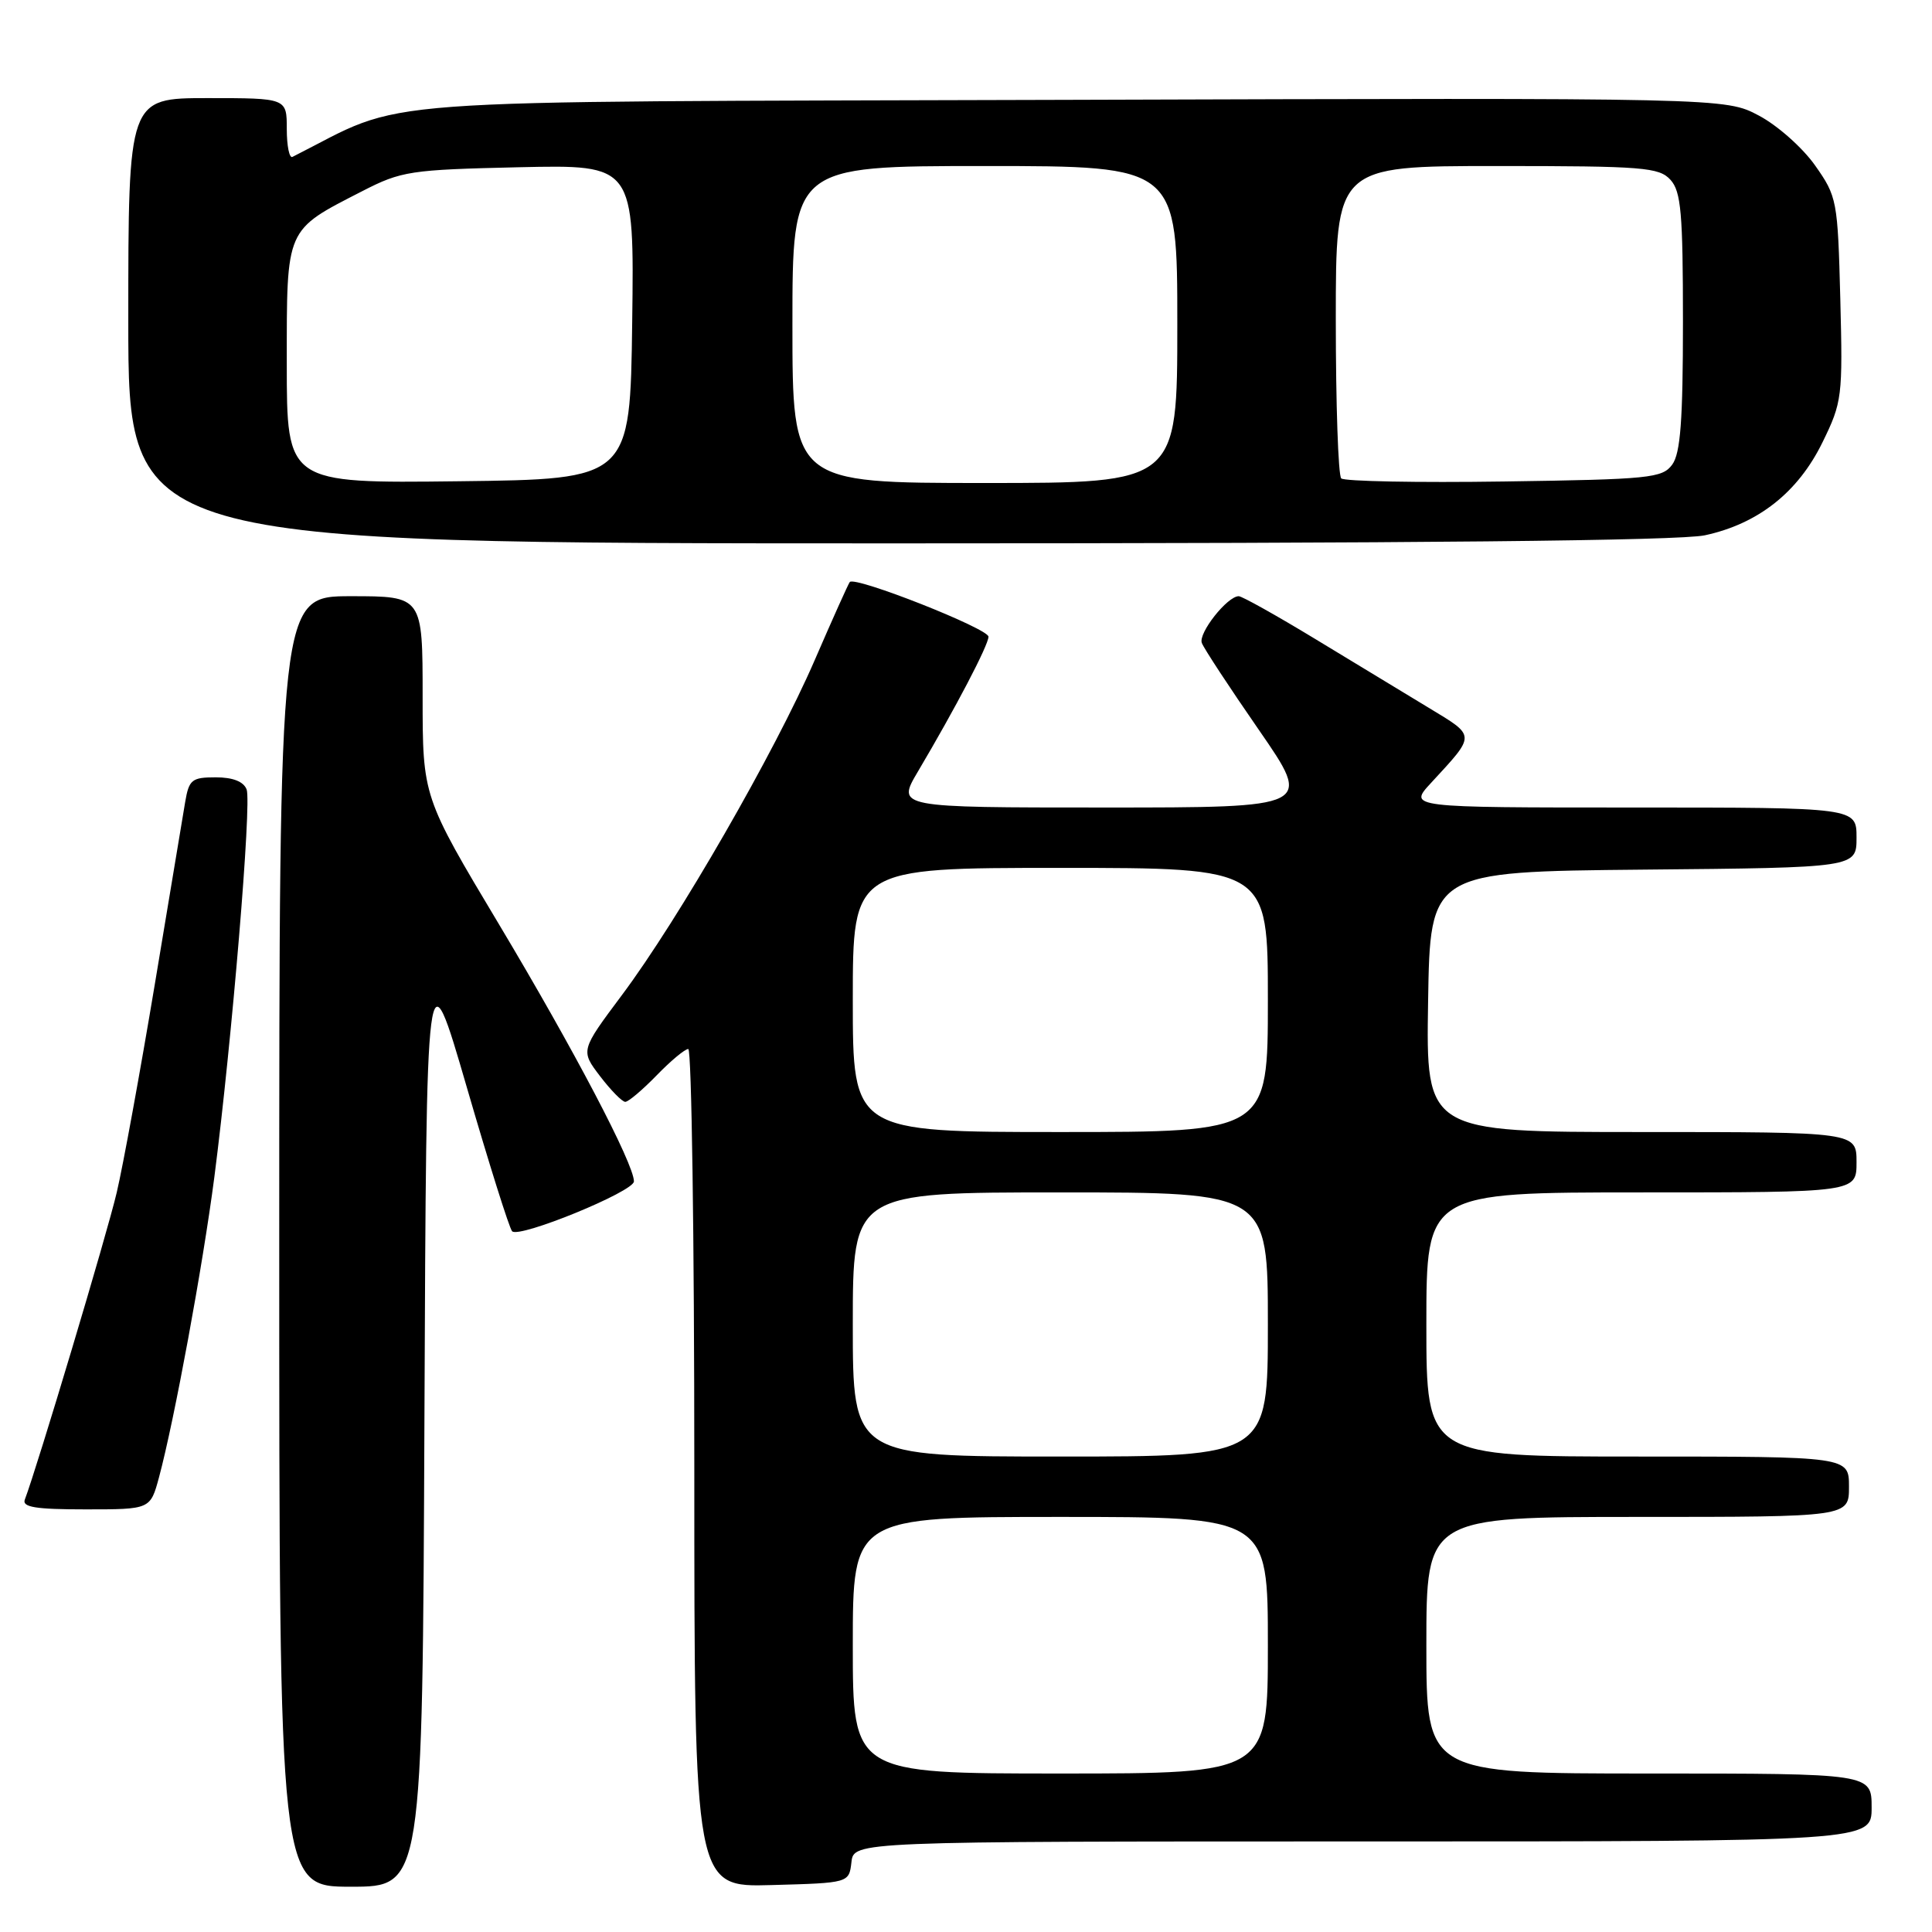 <?xml version="1.0" encoding="UTF-8" standalone="no"?>
<!DOCTYPE svg PUBLIC "-//W3C//DTD SVG 1.1//EN" "http://www.w3.org/Graphics/SVG/1.1/DTD/svg11.dtd" >
<svg xmlns="http://www.w3.org/2000/svg" xmlns:xlink="http://www.w3.org/1999/xlink" version="1.1" viewBox="0 0 256 256">
 <g >
 <path fill="currentColor"
d=" M 56.24 187.84 C 56.50 125.67 56.50 125.67 61.86 144.09 C 64.80 154.21 67.50 162.79 67.86 163.15 C 68.80 164.11 84.00 157.89 84.00 156.54 C 84.00 154.23 76.05 139.08 66.15 122.53 C 56.00 105.57 56.00 105.57 56.00 92.28 C 56.00 79.00 56.00 79.00 46.50 79.00 C 37.00 79.00 37.00 79.00 37.00 164.50 C 37.00 250.00 37.00 250.00 46.49 250.00 C 55.98 250.00 55.98 250.00 56.24 187.84 Z  M 112.82 246.75 C 113.13 244.00 113.13 244.00 180.57 244.00 C 248.00 244.00 248.00 244.00 248.00 239.50 C 248.00 235.00 248.00 235.00 218.50 235.00 C 189.00 235.00 189.00 235.00 189.00 218.00 C 189.00 201.00 189.00 201.00 217.00 201.00 C 245.00 201.00 245.00 201.00 245.00 197.00 C 245.00 193.00 245.00 193.00 217.00 193.00 C 189.00 193.00 189.00 193.00 189.00 175.50 C 189.00 158.00 189.00 158.00 217.50 158.00 C 246.00 158.00 246.00 158.00 246.00 154.00 C 246.00 150.00 246.00 150.00 217.48 150.00 C 188.95 150.00 188.95 150.00 189.23 132.75 C 189.50 115.50 189.50 115.50 217.75 115.23 C 246.00 114.97 246.00 114.97 246.00 110.98 C 246.00 107.00 246.00 107.00 216.30 107.00 C 186.61 107.00 186.61 107.00 189.61 103.75 C 195.61 97.24 195.62 97.61 189.27 93.76 C 186.10 91.84 179.32 87.73 174.21 84.63 C 169.10 81.53 164.57 79.00 164.14 79.00 C 162.62 79.00 158.75 83.91 159.25 85.20 C 159.52 85.92 162.93 91.12 166.83 96.75 C 173.91 107.00 173.91 107.00 146.36 107.00 C 118.81 107.00 118.81 107.00 121.62 102.25 C 126.64 93.77 130.95 85.53 130.98 84.37 C 131.00 83.30 113.30 76.31 112.60 77.12 C 112.42 77.33 110.32 82.00 107.94 87.50 C 102.69 99.62 89.92 121.81 82.41 131.85 C 76.92 139.20 76.92 139.20 79.51 142.60 C 80.94 144.47 82.44 146.00 82.85 146.00 C 83.27 146.00 85.13 144.42 87.00 142.50 C 88.87 140.57 90.75 139.00 91.20 139.00 C 91.64 139.00 92.00 163.99 92.00 194.53 C 92.00 250.07 92.00 250.07 102.25 249.78 C 112.50 249.50 112.50 249.50 112.82 246.75 Z  M 21.07 195.75 C 23.11 188.15 26.87 167.74 28.40 155.99 C 30.73 137.92 33.36 106.39 32.68 104.61 C 32.28 103.56 30.86 103.00 28.58 103.00 C 25.42 103.00 25.04 103.31 24.54 106.25 C 24.24 108.04 22.42 118.95 20.50 130.50 C 18.57 142.05 16.31 154.43 15.47 158.00 C 14.20 163.45 4.90 194.49 3.29 198.70 C 2.90 199.71 4.73 200.00 11.35 200.00 C 19.92 200.00 19.92 200.00 21.07 195.75 Z  M 225.90 70.93 C 232.96 69.41 238.25 65.24 241.49 58.61 C 244.10 53.28 244.18 52.57 243.85 39.62 C 243.51 26.54 243.42 26.05 240.50 21.91 C 238.85 19.57 235.50 16.60 233.05 15.31 C 228.61 12.96 228.61 12.96 141.05 13.23 C 45.63 13.52 54.45 12.87 38.75 20.79 C 38.34 21.00 38.00 19.33 38.00 17.08 C 38.00 13.00 38.00 13.00 27.50 13.00 C 17.00 13.00 17.00 13.00 17.00 42.50 C 17.00 72.00 17.00 72.00 118.95 72.00 C 187.71 72.00 222.53 71.65 225.90 70.93 Z  M 113.00 218.00 C 113.00 201.00 113.00 201.00 140.50 201.00 C 168.00 201.00 168.00 201.00 168.00 218.00 C 168.00 235.00 168.00 235.00 140.50 235.00 C 113.00 235.00 113.00 235.00 113.00 218.00 Z  M 113.00 175.50 C 113.00 158.00 113.00 158.00 140.50 158.00 C 168.00 158.00 168.00 158.00 168.00 175.50 C 168.00 193.00 168.00 193.00 140.50 193.00 C 113.00 193.00 113.00 193.00 113.00 175.50 Z  M 113.00 132.50 C 113.00 115.00 113.00 115.00 140.50 115.00 C 168.00 115.00 168.00 115.00 168.00 132.50 C 168.00 150.00 168.00 150.00 140.50 150.00 C 113.00 150.00 113.00 150.00 113.00 132.50 Z  M 38.00 48.19 C 38.00 30.04 37.77 30.58 48.00 25.33 C 53.20 22.66 54.33 22.49 68.77 22.16 C 84.04 21.82 84.04 21.82 83.77 42.66 C 83.50 63.50 83.50 63.50 60.75 63.77 C 38.00 64.04 38.00 64.04 38.00 48.19 Z  M 105.00 43.00 C 105.00 22.00 105.00 22.00 130.50 22.00 C 156.00 22.00 156.00 22.00 156.00 43.00 C 156.00 64.00 156.00 64.00 130.50 64.00 C 105.00 64.00 105.00 64.00 105.00 43.00 Z  M 177.72 63.39 C 177.32 62.99 177.00 53.52 177.00 42.33 C 177.00 22.00 177.00 22.00 198.35 22.00 C 217.75 22.00 219.84 22.17 221.35 23.83 C 222.75 25.38 223.00 28.24 223.00 42.64 C 223.00 55.71 222.67 60.06 221.58 61.56 C 220.27 63.35 218.60 63.52 199.30 63.80 C 187.83 63.97 178.12 63.78 177.72 63.39 Z "/>
</g>
</svg>